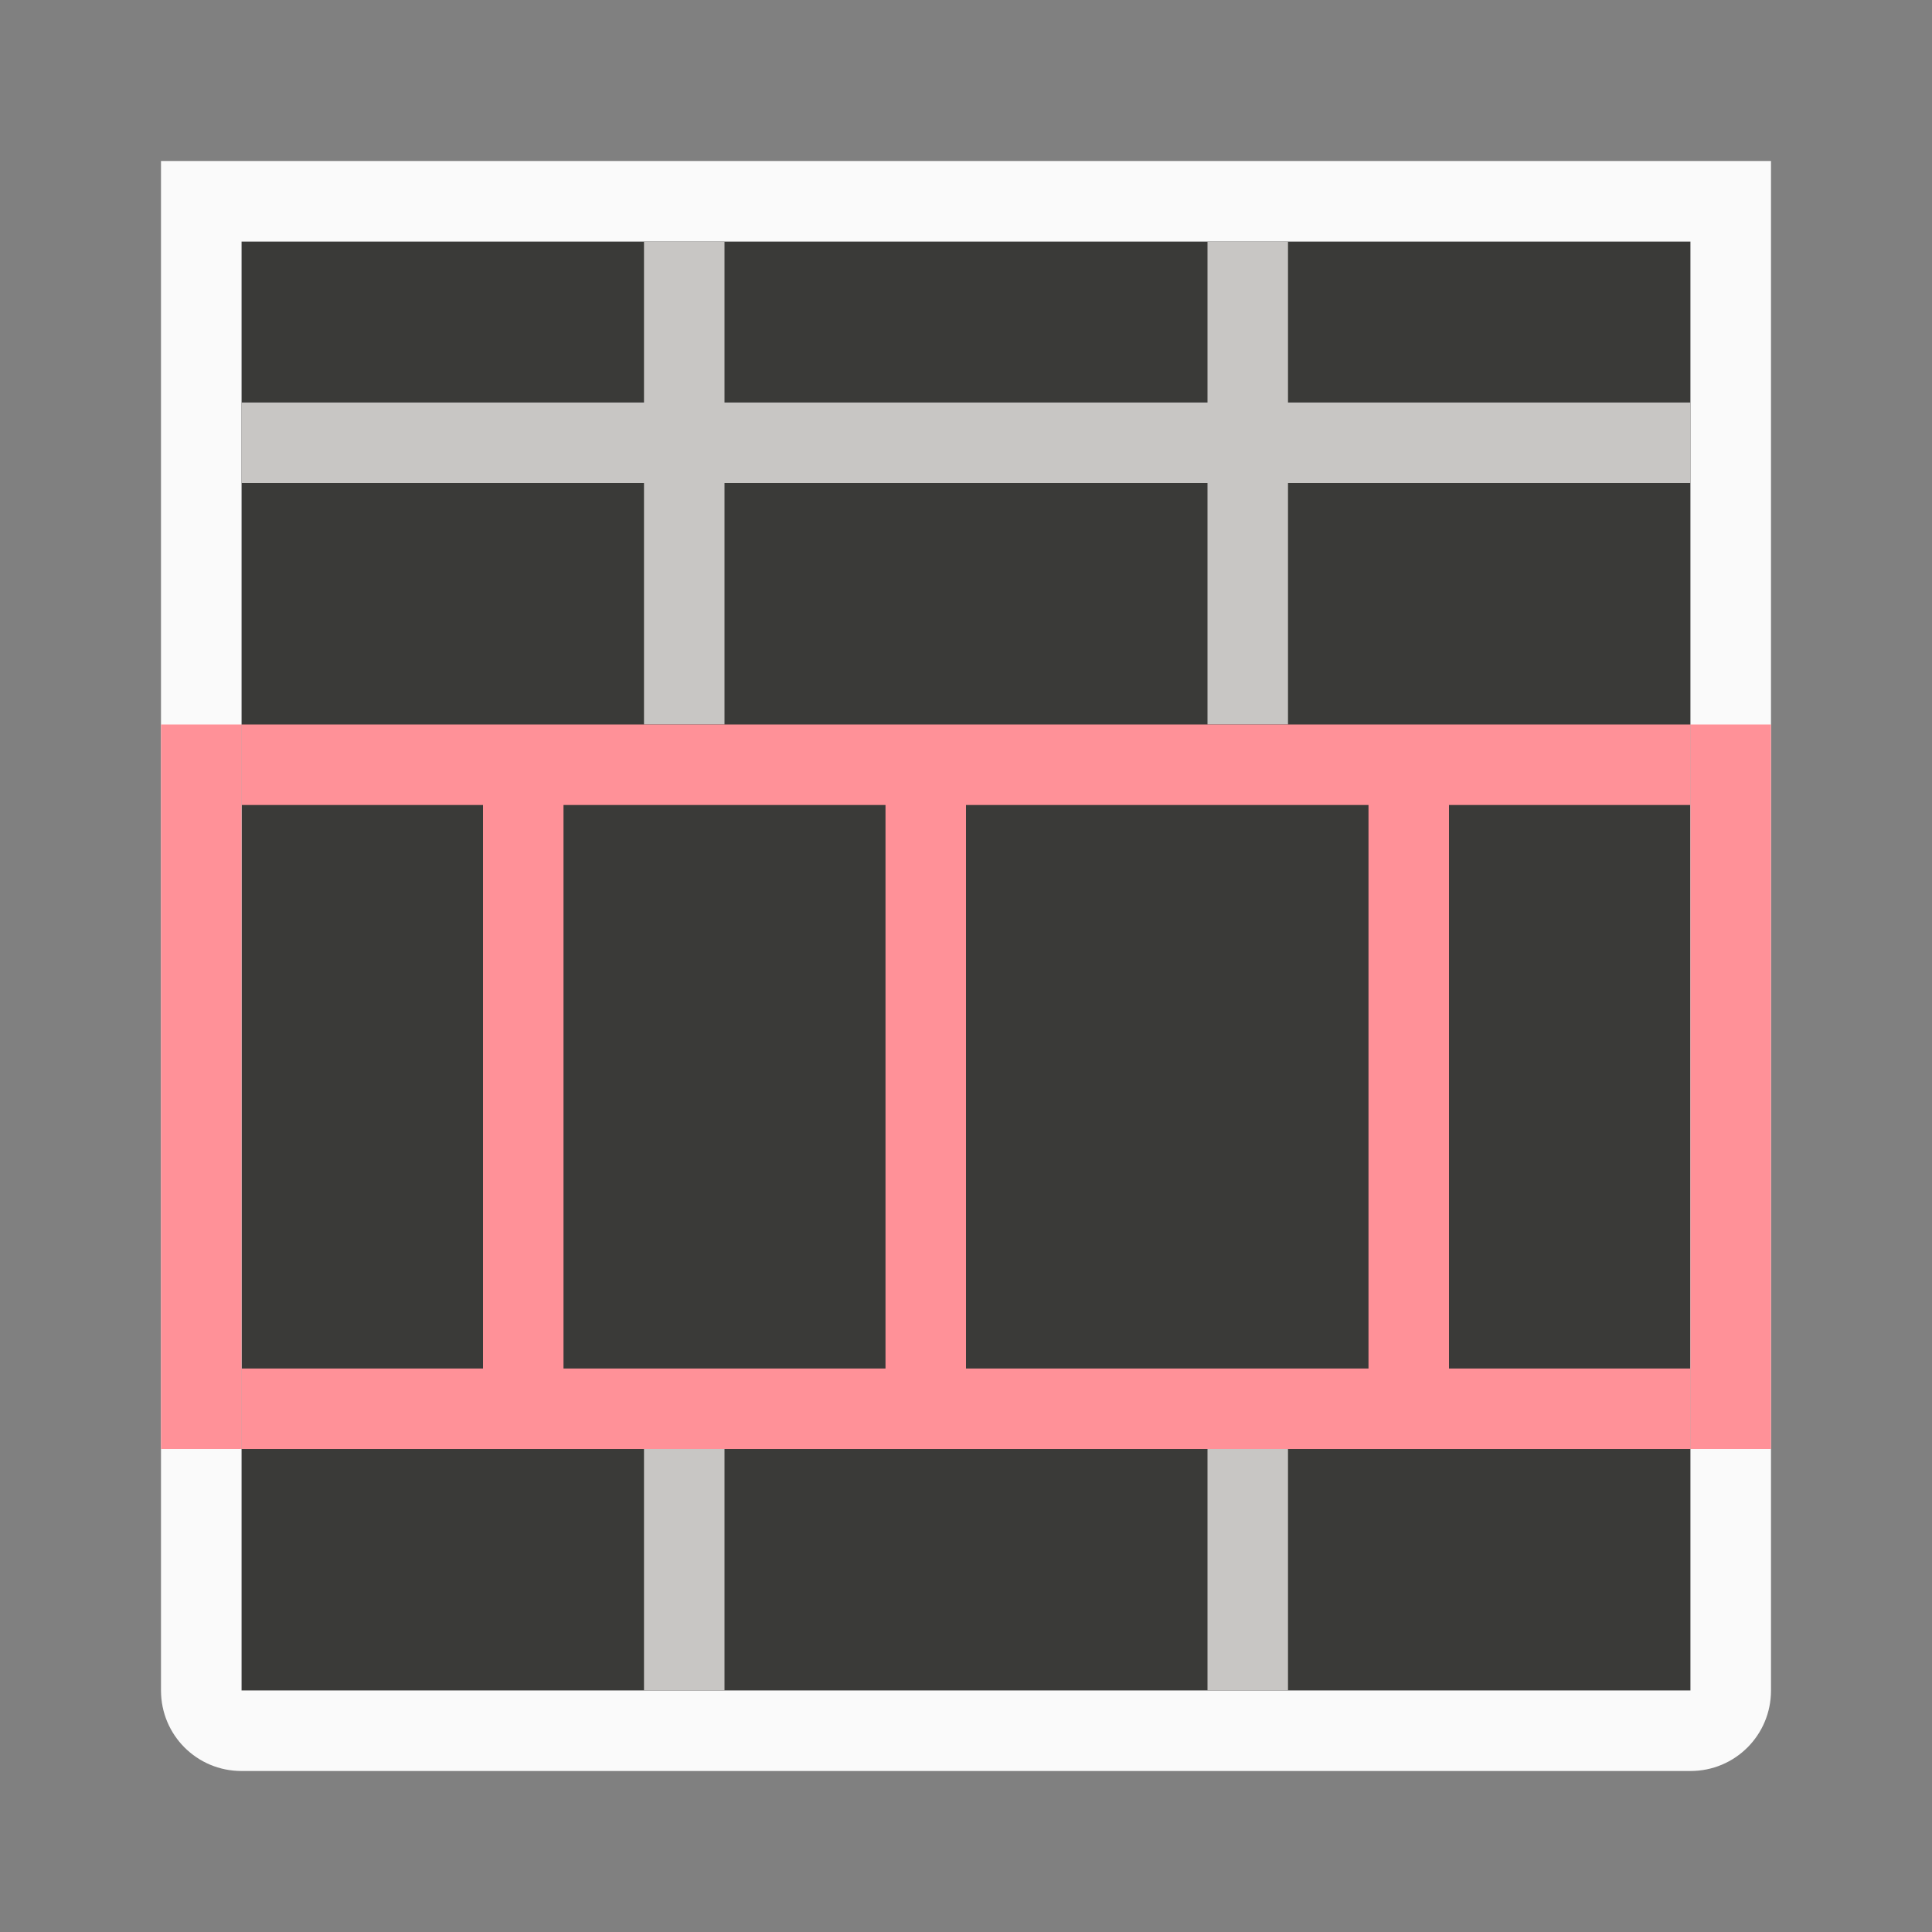 <svg viewBox="0 0 24 24" xmlns="http://www.w3.org/2000/svg"><rect x="0" y="0" width="24" height="24" fill="#808080" stroke="none"/><path d="m3 3h18v18h-18z" fill="#3a3a38"/><path d="m2 2v19c0 .554.446 1 1 1h18c.554 0 1-.446 1-1v-19zm1 1h18v18c-6 0-12 0-18 0z" fill="#fafafa"/><path d="m8 3v2h-5v1h5v3h1v-3h6v3h1v-3h5v-1h-5v-2h-1v2h-6v-2zm0 15v3h1v-3zm7 0v3h1v-3z" fill="#c8c6c4"/><g fill="#ff9198"><path d="m3 9v1h3v7h-3v1h18v-1h-3v-7h3v-1zm4 1h4v7h-4zm5 0h5v7h-5z"/><path d="m2 9v9h1v-9zm19 0v9h1v-9z"/></g></svg>
